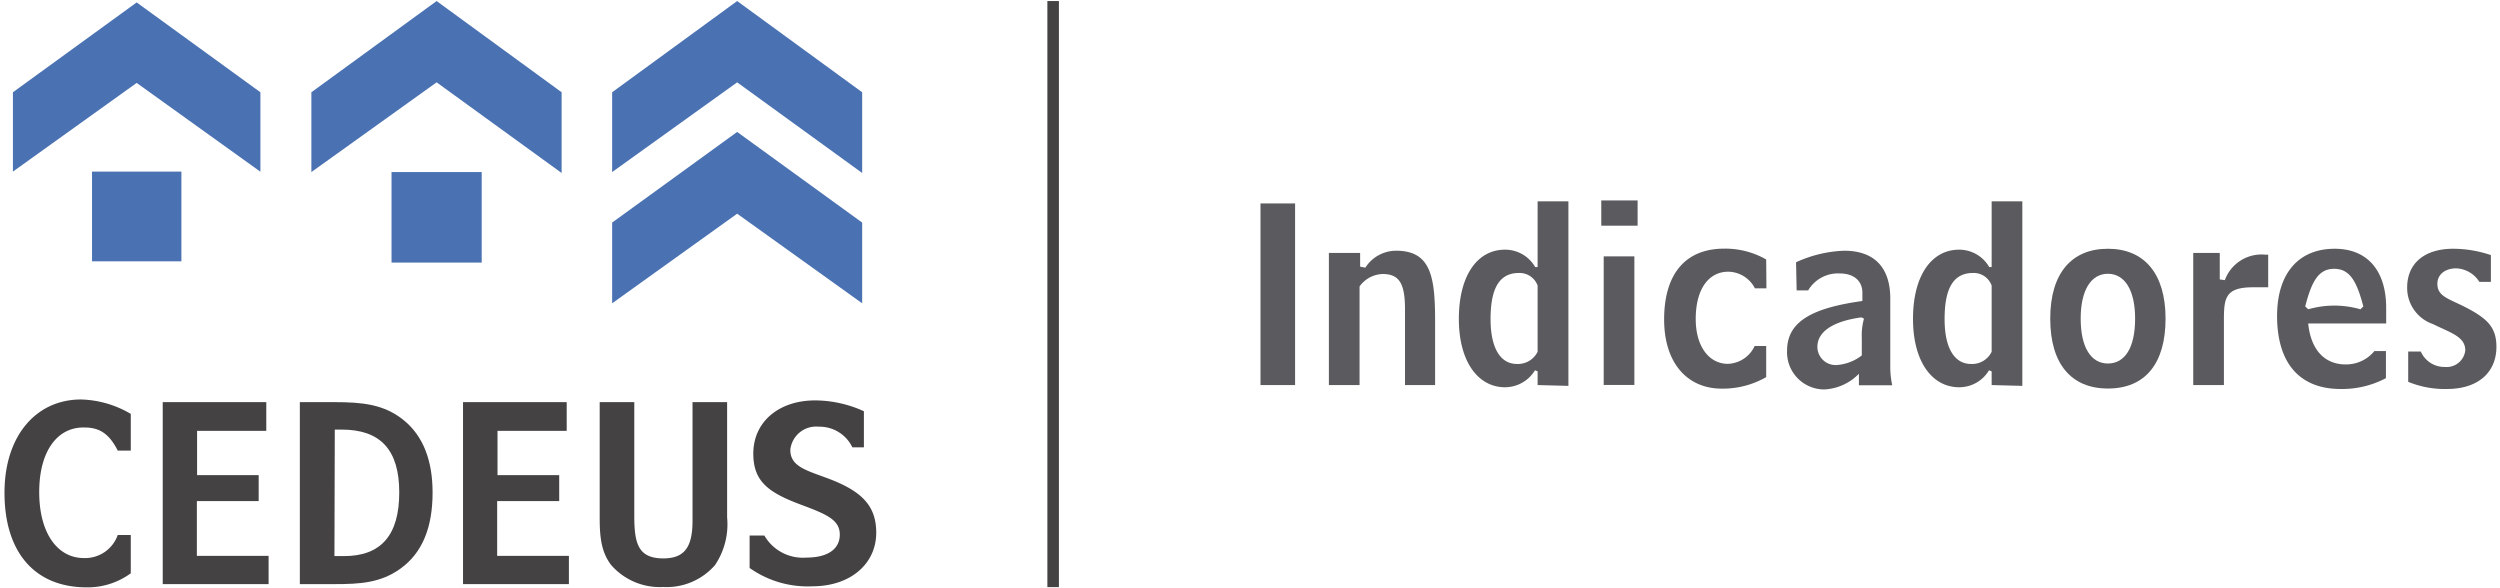<svg id="Layer_1" data-name="Layer 1" xmlns="http://www.w3.org/2000/svg" viewBox="0 0 216.78 51"><defs><style>.cls-1{fill:#4a72b2;}.cls-2{fill:#444242;}.cls-3{fill:none;stroke:#444242;stroke-miterlimit:10;}.cls-4{fill:#5b5b5f;}</style></defs><title>Mesa de trabajo 30</title><path class="cls-1" d="M11.85,7.19,1.12,14.88V8L11.85.21,22.58,8v6.89Z"/><rect class="cls-1" x="7.98" y="14.88" width="7.75" height="7.78"/><path class="cls-1" d="M37.86,7.14,27,14.92V8L37.86.09,48.7,8v7Z"/><rect class="cls-1" x="33.95" y="14.92" width="7.82" height="7.85"/><path class="cls-1" d="M63.92,7.14,53.08,14.92V8L63.92.09,74.76,8v7Z"/><path class="cls-1" d="M63.92,18.53,53.08,26.3v-7l10.84-7.86,10.84,7.86v7Z"/><path class="cls-2" d="M11.34,39.07H10.21c-.72-1.41-1.53-2-2.87-2C5,37,3.4,39.09,3.4,42.67S5,48.39,7.27,48.39a3,3,0,0,0,2.94-2h1.13v3.32a6.33,6.33,0,0,1-3.83,1.22c-4.46,0-7.12-3-7.12-8.2,0-5,2.79-8.09,6.63-8.09a8.91,8.91,0,0,1,4.32,1.25Z"/><path class="cls-2" d="M23.09,34.87v2.49h-6V41.2h5.34v2.25H17.07V48.2h6.22v2.45H14.11V34.87Z"/><path class="cls-2" d="M26,50.65V34.87h3c2.43,0,4.31.19,6,1.56s2.51,3.49,2.51,6.28c0,3-.87,5.22-2.79,6.6C33,50.55,31.19,50.65,29,50.65Zm3-2.43c.38,0,.66,0,.83,0,3.21,0,4.79-1.81,4.79-5.52s-1.64-5.45-5-5.45c-.19,0-.38,0-.59,0Z"/><path class="cls-2" d="M49.14,34.87v2.49h-6V41.2h5.35v2.25H43.11V48.2h6.22v2.45H40.15V34.87Z"/><path class="cls-2" d="M52,34.87h3v9.86c0,2.41.34,3.69,2.52,3.69,1.85,0,2.53-1,2.53-3.26V34.87h3v10A6.33,6.33,0,0,1,62,49a5.56,5.56,0,0,1-4.49,1.9A5.6,5.6,0,0,1,53,49c-.87-1.13-1-2.45-1-4.13Z"/><path class="cls-2" d="M66.28,46.44a3.86,3.86,0,0,0,3.64,1.91c1.86,0,2.9-.74,2.9-2s-1.13-1.75-3.24-2.54c-2.87-1.06-4.26-2-4.26-4.47,0-2.77,2.22-4.62,5.37-4.62a10.26,10.26,0,0,1,4.22.94v3.13h-1A3.15,3.15,0,0,0,71,37a2.25,2.25,0,0,0-2.47,2c0,1.41,1.27,1.75,3.17,2.45,3,1.11,4.28,2.37,4.28,4.75,0,2.62-2.15,4.64-5.56,4.64A8.71,8.71,0,0,1,65,49.25V46.44Z"/><line class="cls-3" x1="91.32" y1="50.91" x2="91.32" y2="0.09"/><path class="cls-4" d="M112.3,17.64V33.39h-3V17.64Z"/><path class="cls-4" d="M117.94,21.93v1.19l.45.09a3.18,3.18,0,0,1,2.67-1.47c3,0,3.38,2.23,3.38,6.06v5.59h-2.61V26.82c0-2.23-.49-3.06-1.94-3.06a2.55,2.55,0,0,0-2,1.08v8.55h-2.66V21.93Z"/><path class="cls-4" d="M133.33,33.39V32.2l-.23-.09a3.05,3.05,0,0,1-2.6,1.47c-2.31,0-4-2.19-4-5.93s1.59-6,4-6a3,3,0,0,1,2.62,1.51l.21,0v-5.7H136v16Zm0-8.63a1.67,1.67,0,0,0-1.62-1.09c-1.67,0-2.46,1.28-2.46,4,0,2.51.85,3.89,2.29,3.89a1.9,1.9,0,0,0,1.79-1.06Z"/><path class="cls-4" d="M142,17.38v2.19h-3.15V17.38Zm-.28,16h-2.66V22.23h2.66Z"/><path class="cls-4" d="M153.17,25h-1a2.64,2.64,0,0,0-2.3-1.44c-1.7,0-2.83,1.49-2.83,4.1,0,2.43,1.19,3.89,2.79,3.89A2.66,2.66,0,0,0,152.15,30h1v2.7a7.56,7.56,0,0,1-3.85,1c-3,0-5-2.23-5-6,0-3.95,1.85-6.14,5.21-6.14a7.14,7.14,0,0,1,3.64.94Z"/><path class="cls-4" d="M155.74,22.74a10.92,10.92,0,0,1,4.17-1c2.61,0,4,1.45,4,4.15v5.8a7.59,7.59,0,0,0,.17,1.72h-2.89v-1a4.49,4.49,0,0,1-3,1.36,3.23,3.23,0,0,1-3.23-3.36c0-2.51,2.13-3.7,6.53-4.31v-.75c0-.7-.43-1.64-2-1.64a3,3,0,0,0-2.7,1.47h-1Zm5.7,6.57a5.32,5.32,0,0,1,.19-1.68l-.22-.11c-2.53.34-3.82,1.28-3.82,2.55a1.58,1.58,0,0,0,1.7,1.58,4,4,0,0,0,2.15-.83Z"/><path class="cls-4" d="M172.7,33.39V32.2l-.23-.09a3,3,0,0,1-2.59,1.47c-2.32,0-4-2.19-4-5.93s1.6-6,4-6a3,3,0,0,1,2.61,1.51l.21,0v-5.7h2.66v16Zm0-8.63a1.65,1.65,0,0,0-1.61-1.09c-1.68,0-2.47,1.28-2.47,4,0,2.51.85,3.89,2.3,3.89a1.88,1.88,0,0,0,1.78-1.06Z"/><path class="cls-4" d="M182.78,33.69c-3.17,0-5-2.13-5-6.06s1.85-6.06,5-6.06,5,2.15,5,6.06S186,33.69,182.78,33.69Zm2.36-6.06c0-2.49-.91-3.89-2.36-3.89s-2.36,1.4-2.36,3.89.89,3.89,2.36,3.89S185.14,30.16,185.14,27.63Z"/><path class="cls-4" d="M192.48,21.93v2.3l.44.06a3.39,3.39,0,0,1,3.49-2.21h.27v2.83h-1.29c-2.38,0-2.55.87-2.55,2.78v5.7h-2.66V21.93Z"/><path class="cls-4" d="M200.15,28.05c.23,2.32,1.45,3.55,3.25,3.55a3.17,3.17,0,0,0,2.49-1.16h1v2.35a8.13,8.13,0,0,1-3.93.94c-3.58,0-5.51-2.27-5.51-6.33,0-3.68,1.85-5.83,5-5.83,2.76,0,4.46,1.81,4.46,5.14,0,.39,0,.83,0,1.34Zm-.26-1.48.26.25a8.16,8.16,0,0,1,4.53,0l.25-.25c-.57-2.17-1.17-3.26-2.53-3.26S200.45,24.4,199.89,26.57Z"/><path class="cls-4" d="M209.91,30.48A2.24,2.24,0,0,0,212,31.82a1.63,1.63,0,0,0,1.77-1.43c0-1.19-1.22-1.51-2.81-2.29a3.31,3.31,0,0,1-2.23-3.17c0-2.06,1.46-3.36,4-3.36a10.23,10.23,0,0,1,3.26.55v2.32h-1a2.49,2.49,0,0,0-2-1.17c-1,0-1.64.55-1.64,1.34,0,1.17,1.1,1.3,2.74,2.19s2.38,1.64,2.38,3.27c0,2.19-1.55,3.66-4.29,3.66a8.33,8.33,0,0,1-3.36-.62V30.48Z"/></svg>